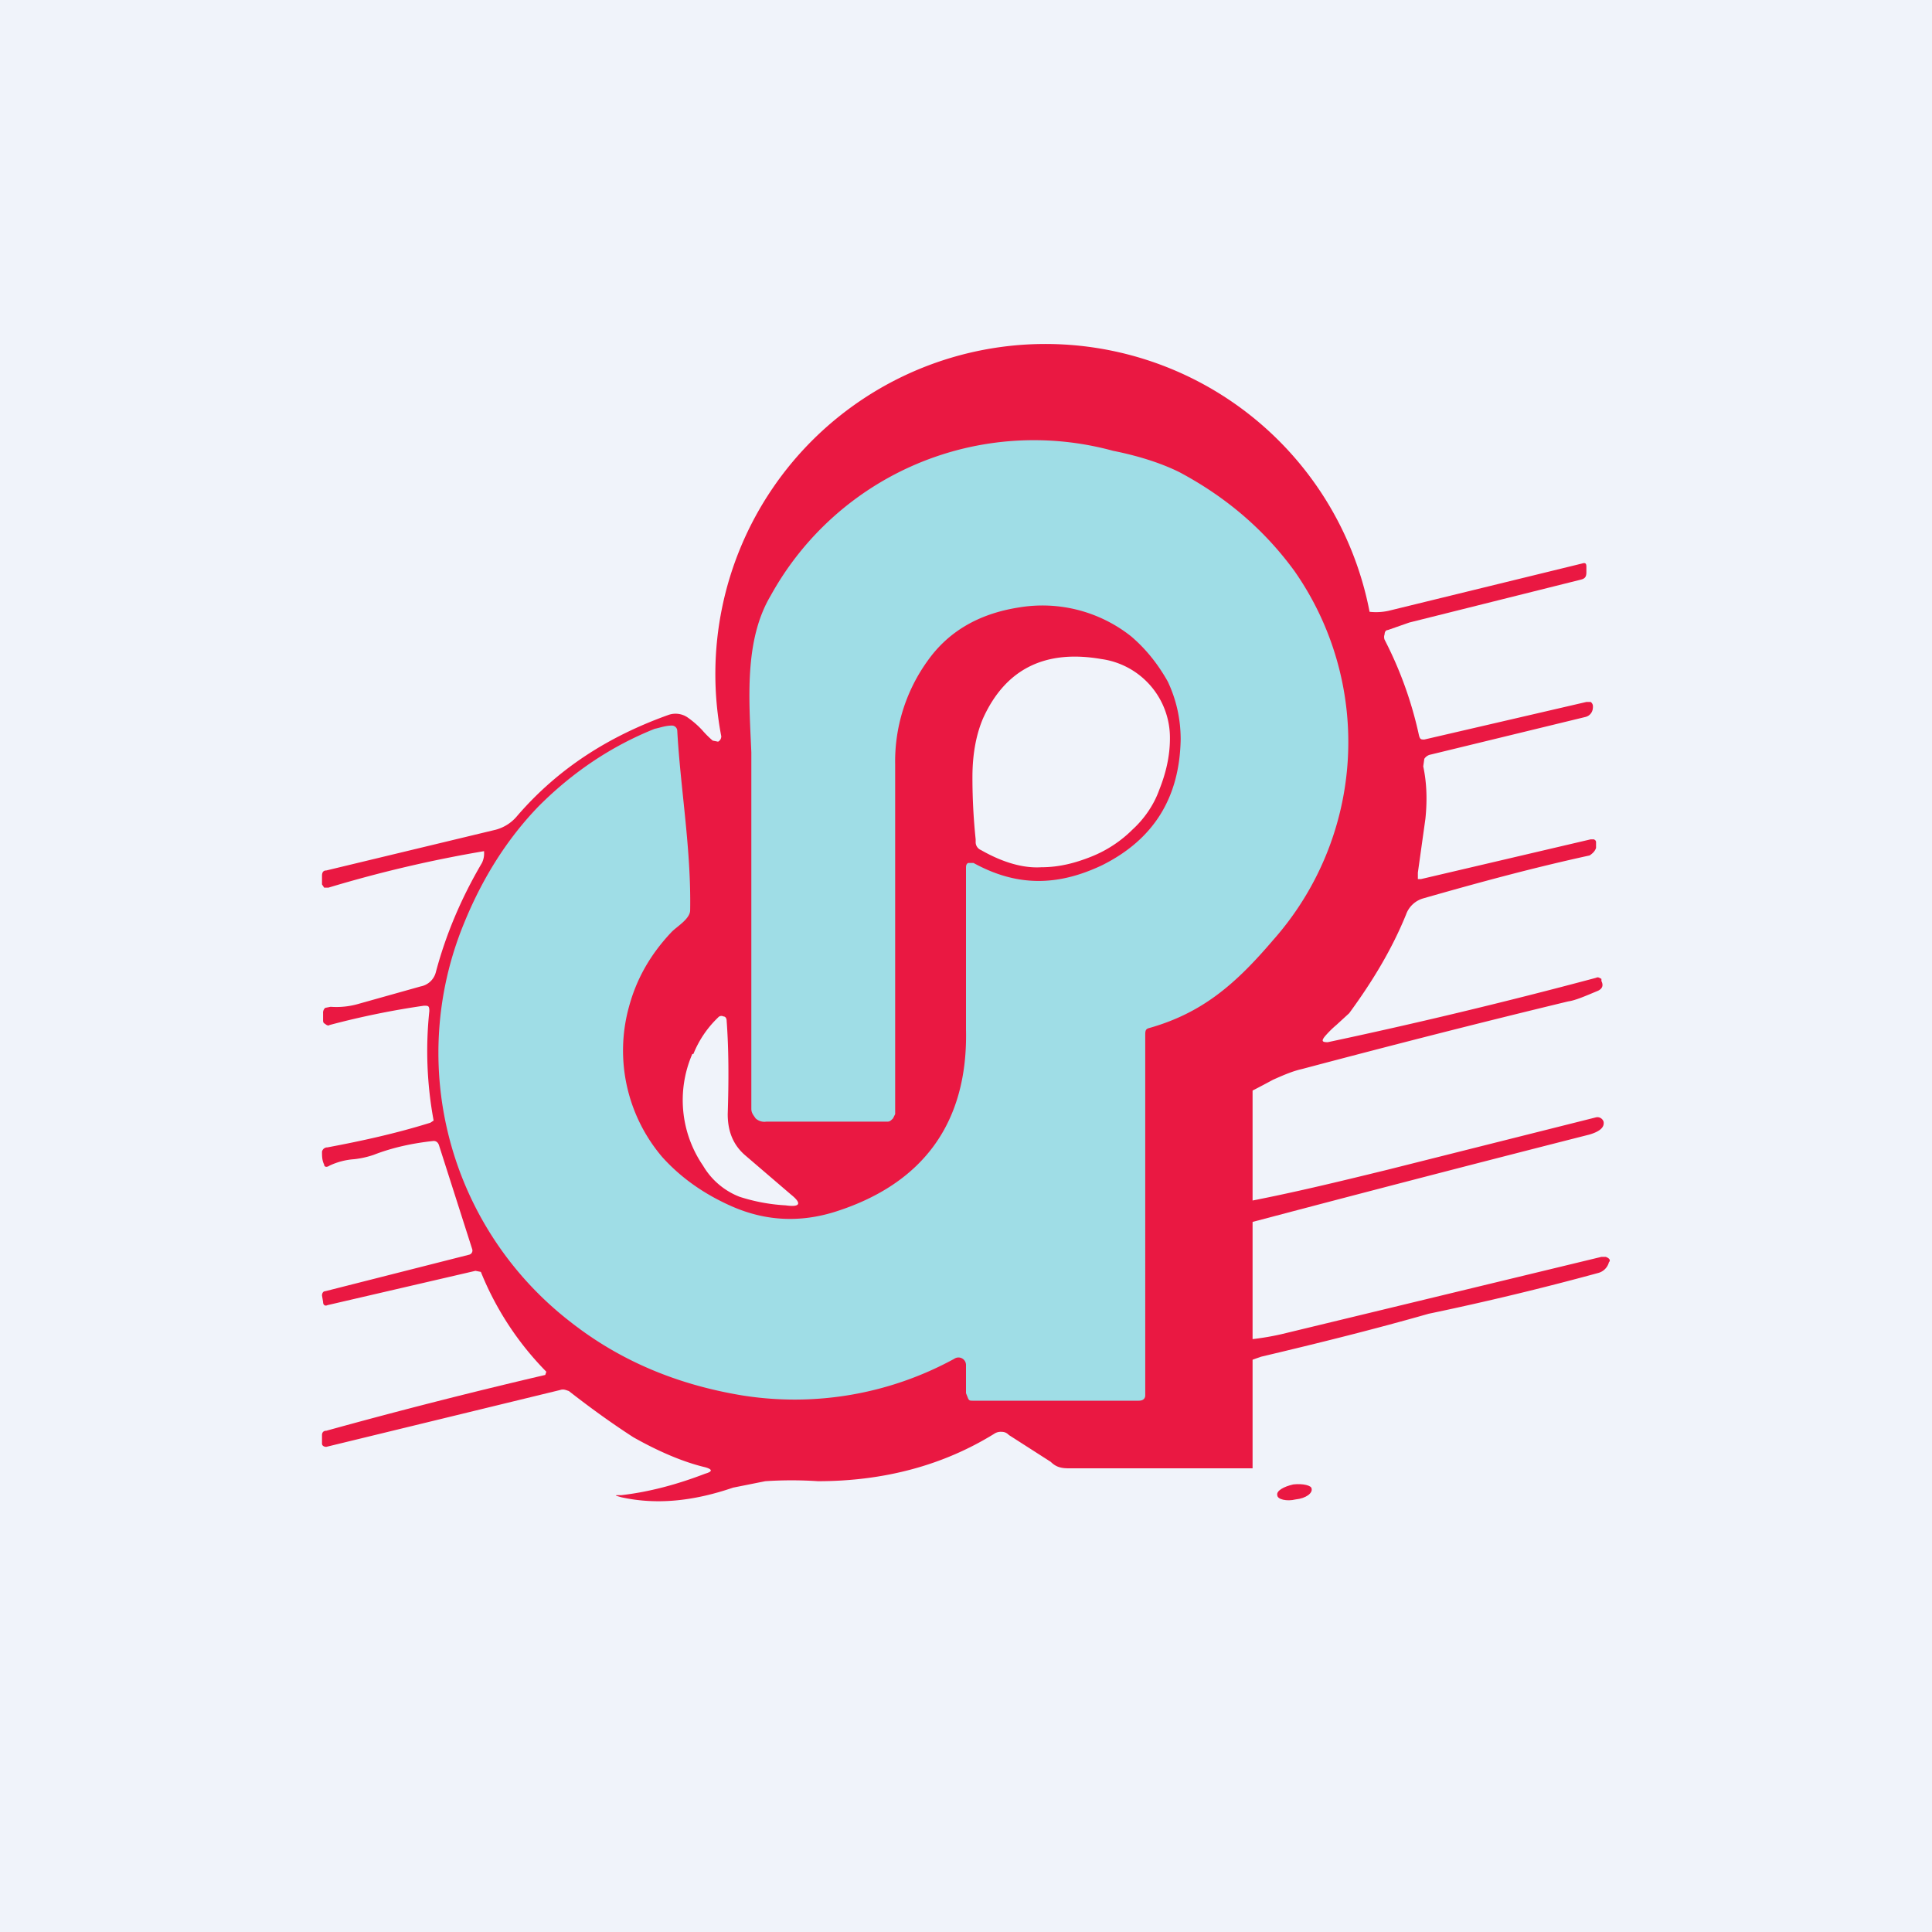 <!-- by TradingView --><svg width="18" height="18" viewBox="0 0 18 18" xmlns="http://www.w3.org/2000/svg"><path fill="#F0F3FA" d="M0 0h18v18H0z"/><path d="M6.57 13.67c.07.02.07.04 0 .06-.26.1-.52.17-.78.2-.07 0-.07 0 0 .02.32.07.66.04 1.04-.09l.3-.06a3.69 3.69 0 0 1 .49 0c.62 0 1.17-.15 1.64-.44a.11.11 0 0 1 .07-.02c.03 0 .05.01.07.03l.39.25c.05.05.1.06.17.06h1.46l.04-.01a.06.06 0 0 0 .02-.05v-.84c0-.03 0-.05.04-.06l.23-.08c.55-.13 1.07-.26 1.56-.4a26.82 26.82 0 0 0 1.58-.38.14.14 0 0 0 .1-.1c.02-.02 0-.04-.03-.05h-.04l-2.98.72a2.5 2.5 0 0 1-.44.06l-.01-.03-.04-.97.01-.05a341.42 341.42 0 0 1 3.35-.87c.1-.03.14-.07.13-.12a.06.06 0 0 0-.07-.04l-1.95.49c-.45.11-.9.22-1.38.31-.06.01-.1-.01-.1-.07v-.82c0-.02 0-.05.03-.06a8.95 8.95 0 0 0 .39-.2c.09-.04.18-.08.27-.1.83-.22 1.65-.43 2.48-.63.07-.01.16-.05.28-.1.04-.02.05-.05.03-.09v-.02c-.02-.01-.03-.02-.05-.01-.86.23-1.7.43-2.5.6-.05 0-.06-.01-.03-.05a.92.92 0 0 1 .11-.11l.12-.11c.22-.3.4-.6.53-.92a.24.24 0 0 1 .16-.15c.49-.14 1-.28 1.55-.4.03-.02.05-.04.06-.07v-.05c0-.01 0-.02-.02-.03h-.03l-1.58.37h-.03v-.06l.07-.5c.02-.19.01-.35-.02-.49l.01-.07a.09.09 0 0 1 .06-.04l1.44-.35a.09.09 0 0 0 .07-.08.1.1 0 0 0 0-.03.05.05 0 0 0-.02-.03h-.04l-1.51.35c-.03 0-.04 0-.05-.04a3.6 3.6 0 0 0-.32-.89.07.07 0 0 1 0-.05c0-.02.01-.04.03-.04l.2-.07 1.6-.4c.04-.01.05-.03.05-.07v-.05c0-.03-.01-.04-.04-.03l-1.8.44a.54.54 0 0 1-.18.01 2.96 2.96 0 0 0-6.04 1.16c0 .02-.01.04-.03.05l-.05-.01a.93.93 0 0 1-.1-.1.85.85 0 0 0-.14-.12.2.2 0 0 0-.17-.02c-.56.2-1.03.5-1.41.94a.39.39 0 0 1-.2.13l-1.58.38c-.03 0-.04.02-.04.05v.08l.02.03h.04a11.88 11.88 0 0 1 1.45-.34v.01a.2.2 0 0 1-.02.1c-.2.34-.34.68-.43 1.02a.18.18 0 0 1-.14.13l-.57.16a.74.74 0 0 1-.27.03l-.05.01a.06.06 0 0 0-.02.05v.06c0 .02 0 .03.02.04.01.01.03.02.04.01.3-.08.6-.14.88-.18.04 0 .05 0 .05.05a3.55 3.55 0 0 0 .04 1.02l-.03.02c-.32.1-.64.17-.96.23a.05.05 0 0 0-.05.04c0 .04 0 .08.02.12 0 .02.02.03.05.01a.64.64 0 0 1 .23-.06.85.85 0 0 0 .18-.04c.18-.07.37-.11.56-.13.02 0 .04.01.05.04l.31.97a.04.04 0 0 1-.03.05l-1.34.34c-.02 0-.03.02-.03.04l.01.06c0 .03.02.04.04.03l1.38-.32.05.01a2.83 2.83 0 0 0 .61.93l-.01.03a51.76 51.76 0 0 0-2.04.52c-.03 0-.04.02-.04.04v.08c0 .02.02.03.04.03l2.18-.53c.03-.01.05 0 .08.01.23.18.43.32.6.43.23.13.46.23.67.28ZM9.7 8.08c-.16.01-.35-.04-.56-.16a.08.08 0 0 1-.05-.07v-.03a5.53 5.53 0 0 1-.03-.58c0-.23.04-.41.1-.55.21-.46.58-.64 1.1-.55a.74.74 0 0 1 .64.74c0 .17-.04.33-.1.48-.05.14-.14.27-.25.37-.1.1-.23.19-.38.25s-.3.1-.47.1ZM6.46 9.82a.97.97 0 0 1 .23-.34.04.04 0 0 1 .05-.01c.02 0 .03.02.03.04.02.27.02.56.01.87 0 .16.05.29.17.39l.42.36c.1.08.09.12-.05.1a1.7 1.7 0 0 1-.43-.08.68.68 0 0 1-.34-.29 1.08 1.08 0 0 1-.1-1.04Z" fill="#EA1842"/><path d="M10.7 9.58c-.03.01-.03.03-.03.07V13c0 .03-.02.05-.06.05H9.06c-.02 0-.03 0-.04-.02L9 12.98v-.26a.07.07 0 0 0-.03-.06.07.07 0 0 0-.08 0 3.1 3.1 0 0 1-1.98.34c-.6-.1-1.13-.32-1.59-.68a3.17 3.17 0 0 1-1-3.71c.17-.42.4-.79.7-1.1.32-.32.68-.56 1.08-.72.05-.01.1-.03.16-.03a.05.05 0 0 1 .05.05c.03.54.13 1.1.12 1.67 0 .08-.12.15-.17.2-.2.21-.33.44-.4.7a1.53 1.53 0 0 0 .31 1.4c.18.2.4.35.65.46.32.14.64.15.96.05.82-.26 1.24-.83 1.22-1.7v-1.5c0-.02 0-.04.02-.05h.05c.4.22.78.22 1.2.02.48-.24.72-.63.73-1.17 0-.19-.04-.37-.12-.54-.09-.16-.2-.3-.34-.42a1.33 1.33 0 0 0-1.05-.27c-.38.06-.66.23-.85.5a1.6 1.6 0 0 0-.3.96v3.26l-.02.04c-.02.02-.03.03-.05.03H7.14a.12.12 0 0 1-.1-.03c-.02-.03-.04-.05-.04-.09V7.01c-.02-.48-.07-1.04.18-1.46a2.8 2.8 0 0 1 3.19-1.35c.25.05.46.12.62.2.45.24.8.55 1.07.92a2.78 2.78 0 0 1-.2 3.44c-.35.41-.66.68-1.16.82Z" fill="#9FDDE6"/><path d="M12.07 13.97c.1-.01.16-.06.15-.1 0-.03-.08-.05-.17-.04-.09.02-.16.06-.15.1 0 .04.09.06.17.04ZM11 9.8h.67v3.88H11V9.8Z" fill="#EA1842"/></svg>